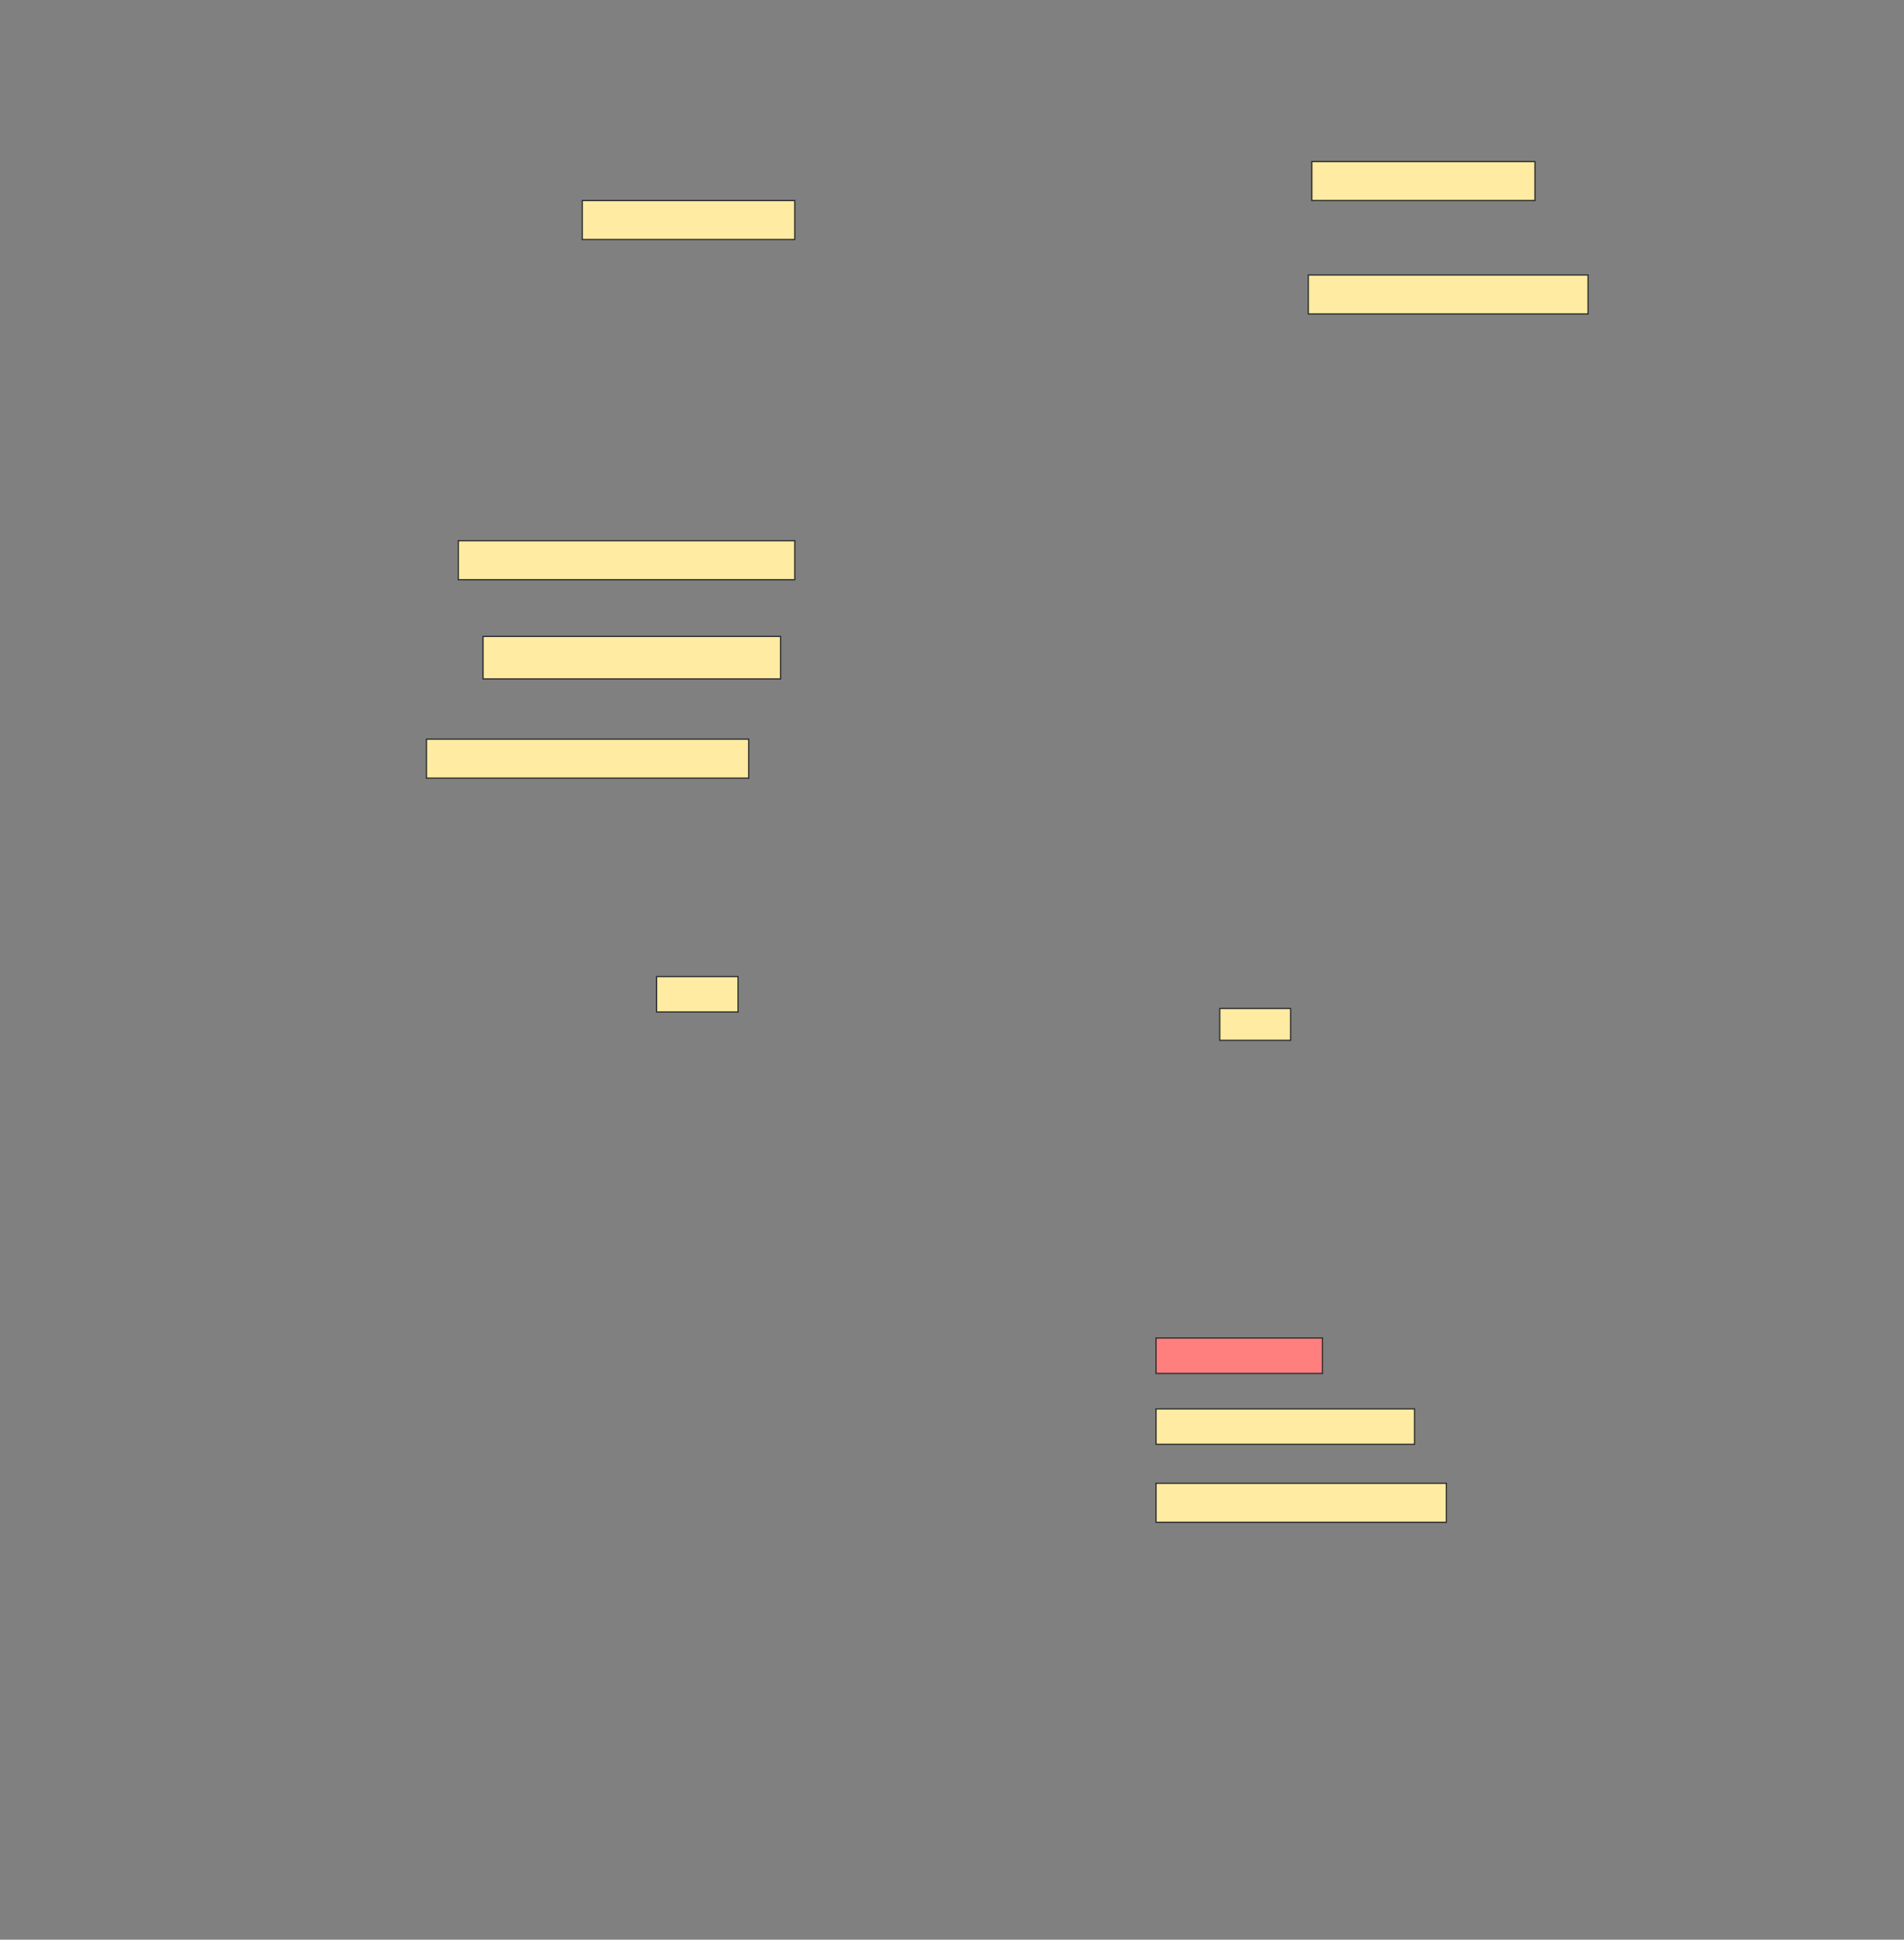 <svg height="1564" width="1536" xmlns="http://www.w3.org/2000/svg">
 <rect width="100%" height="100%" fill="#808080" stroke="none"/>
 <!-- Created with Image Occlusion Enhanced -->
 <g>
  <title>Labels</title>
 </g>
 <g>
  <title>Masks</title>
  <rect fill="#FFEBA2" height="31.429" id="55f4ad38536d4e81b8f1239eac57d4b5-ao-1" stroke="#2D2D2D" width="180" x="1058.286" y="130.286"/>
  <rect fill="#FFEBA2" height="31.429" id="55f4ad38536d4e81b8f1239eac57d4b5-ao-2" stroke="#2D2D2D" width="171.429" x="469.714" y="161.714"/>
  <rect fill="#FFEBA2" height="31.429" id="55f4ad38536d4e81b8f1239eac57d4b5-ao-3" stroke="#2D2D2D" width="225.714" x="1055.429" y="221.714"/>
  <rect fill="#FFEBA2" height="31.429" id="55f4ad38536d4e81b8f1239eac57d4b5-ao-4" stroke="#2D2D2D" width="271.429" x="369.714" y="436"/>
  <rect fill="#FFEBA2" height="34.286" id="55f4ad38536d4e81b8f1239eac57d4b5-ao-5" stroke="#2D2D2D" width="240" x="389.714" y="513.143"/>
  <rect fill="#FFEBA2" height="31.429" id="55f4ad38536d4e81b8f1239eac57d4b5-ao-6" stroke="#2D2D2D" width="260" x="344" y="596"/>
  <rect fill="#FFEBA2" height="28.571" id="55f4ad38536d4e81b8f1239eac57d4b5-ao-7" stroke="#2D2D2D" width="65.714" x="529.714" y="787.428"/>
  <rect fill="#FFEBA2" height="25.714" id="55f4ad38536d4e81b8f1239eac57d4b5-ao-8" stroke="#2D2D2D" width="57.143" x="984" y="813.143"/>
  <rect class="qshape" fill="#FF7E7E" height="28.571" id="55f4ad38536d4e81b8f1239eac57d4b5-ao-9" stroke="#2D2D2D" width="134.286" x="932.572" y="1078.857"/>
  <rect fill="#FFEBA2" height="28.571" id="55f4ad38536d4e81b8f1239eac57d4b5-ao-10" stroke="#2D2D2D" width="208.571" x="932.572" y="1136"/>
  <rect fill="#FFEBA2" height="31.429" id="55f4ad38536d4e81b8f1239eac57d4b5-ao-11" stroke="#2D2D2D" width="234.286" x="932.572" y="1196"/>
 </g>
</svg>